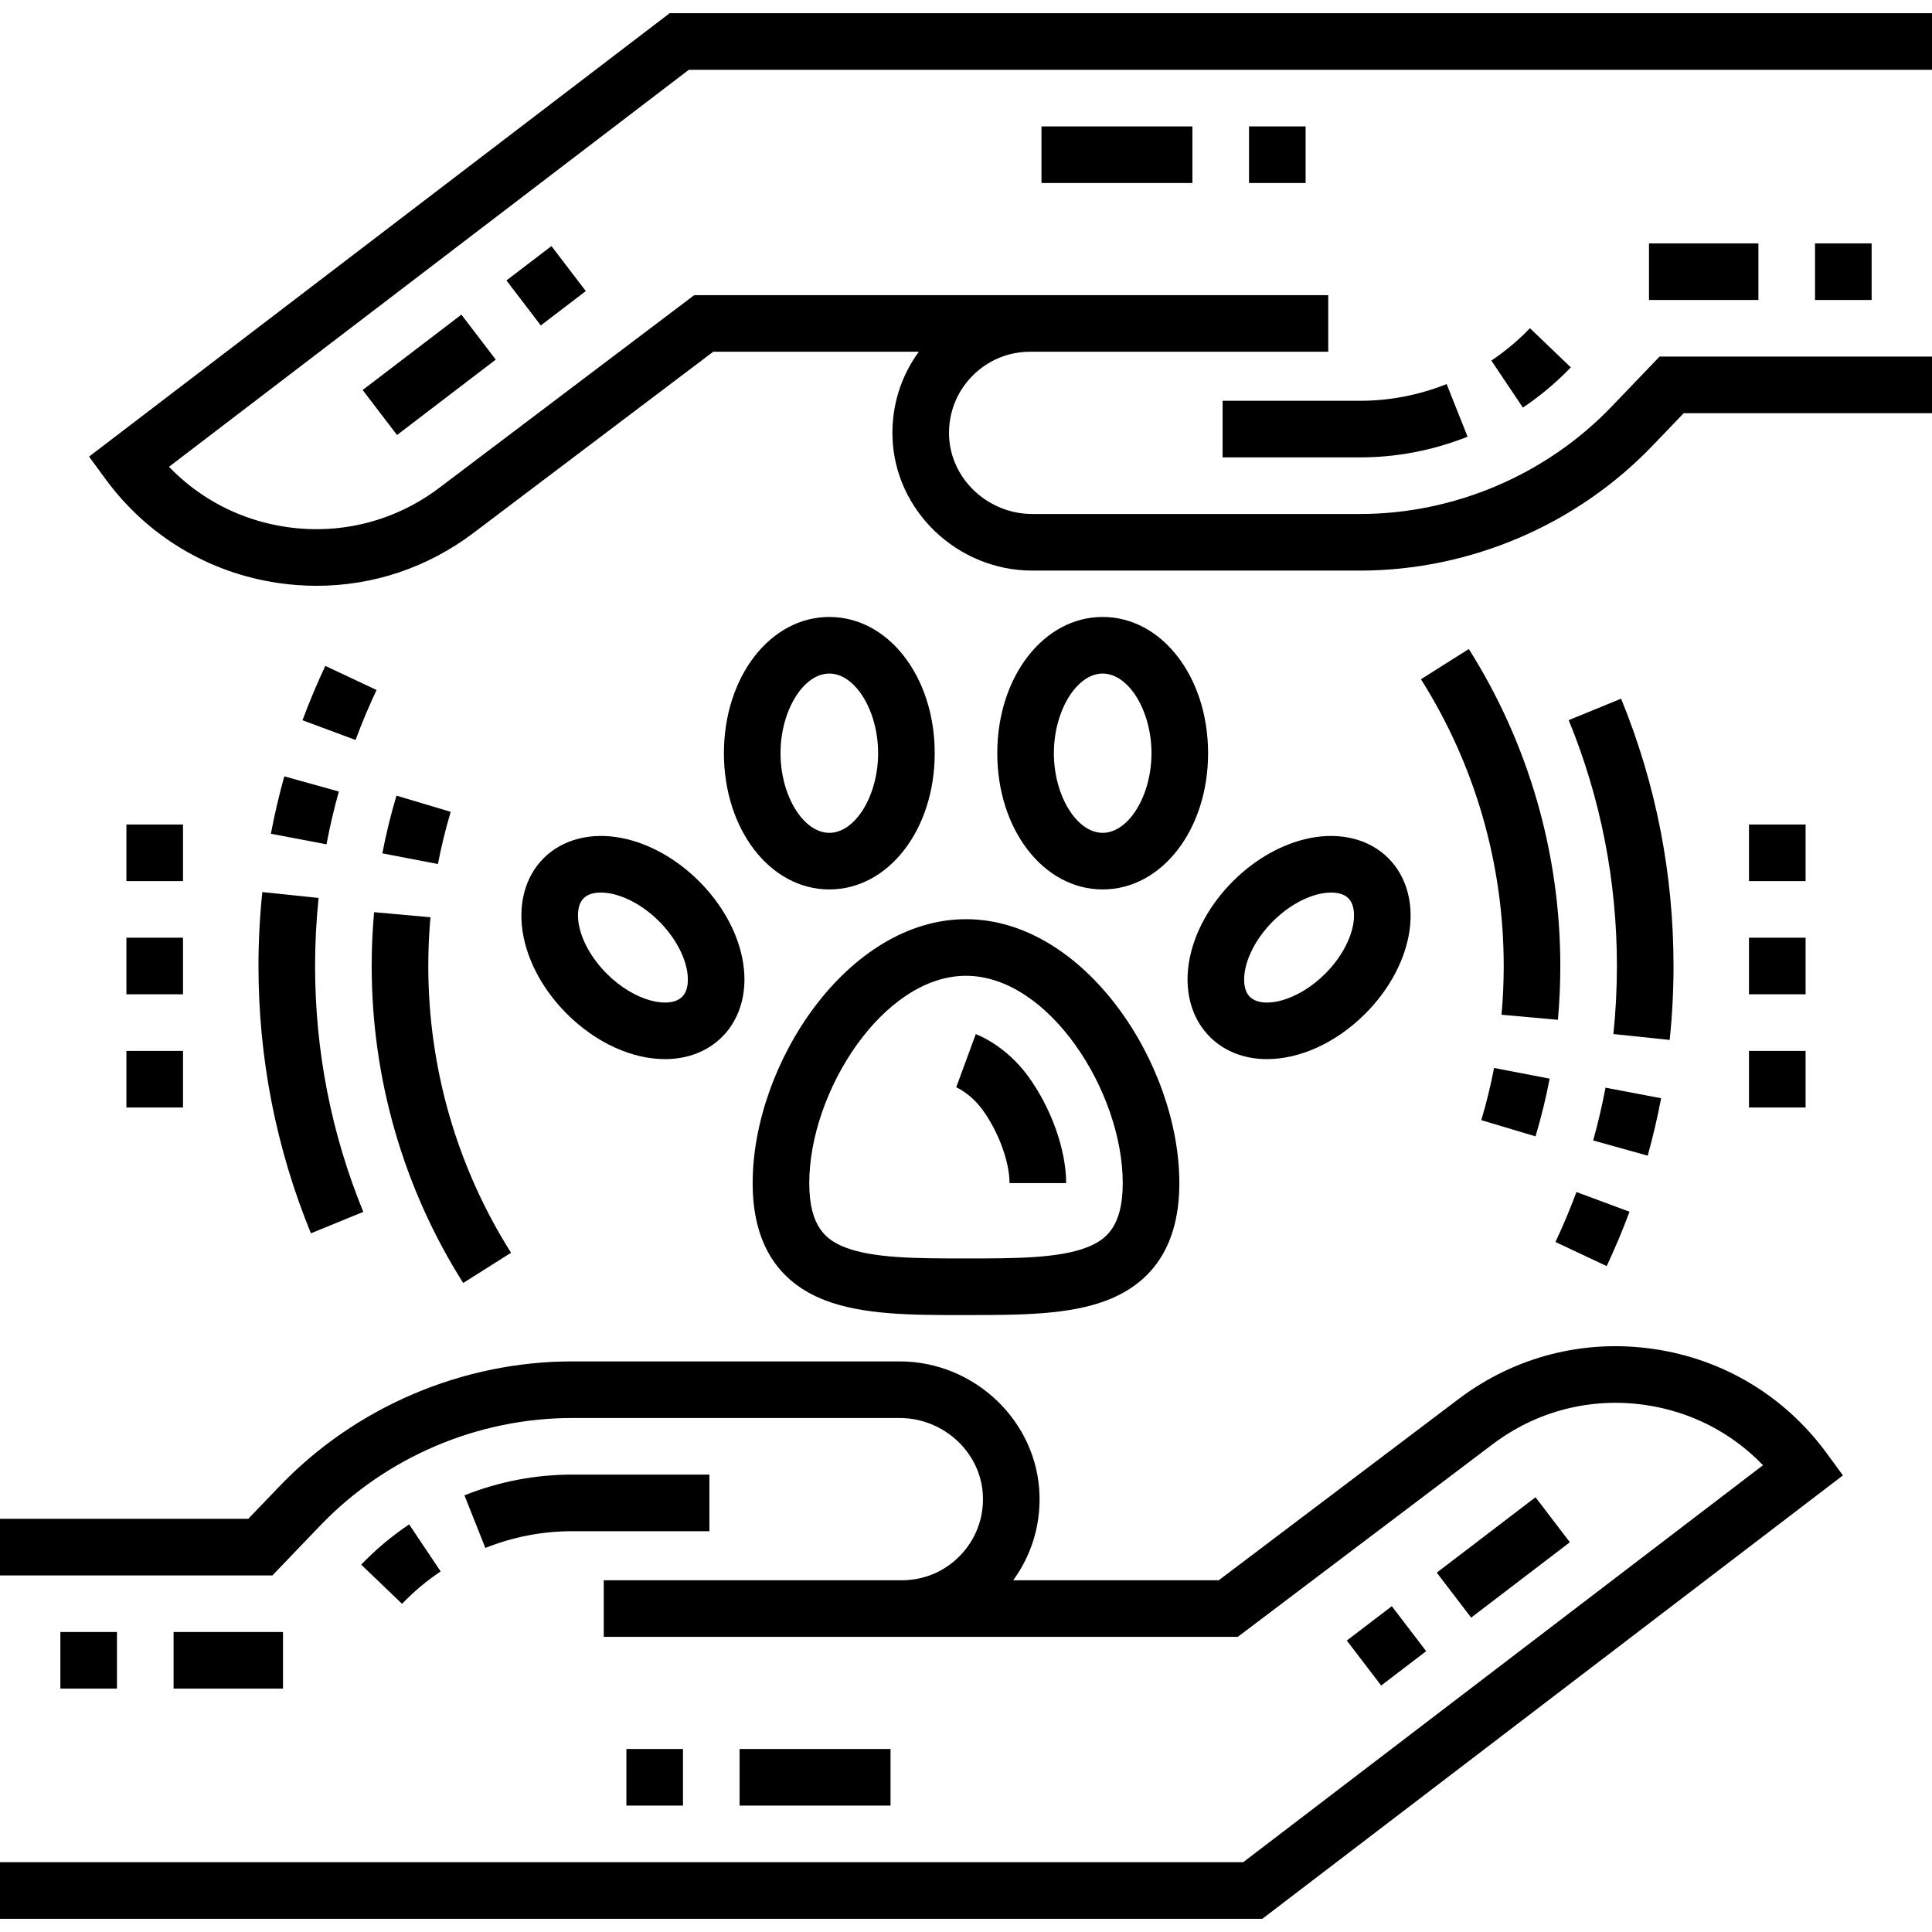<?xml version="1.0" encoding="iso-8859-1"?>
<!-- Generator: Adobe Illustrator 19.0.0, SVG Export Plug-In . SVG Version: 6.00 Build 0)  -->
<svg version="1.1" id="Capa_1" xmlns="http://www.w3.org/2000/svg" xmlns:xlink="http://www.w3.org/1999/xlink" x="0px" y="0px"
	 viewBox="0 0 512 512" style="enable-background:new 0 0 512 512;" xml:space="preserve">
<g>
	<g>
		<path d="M484.049,385.064c-11.037-15.062-27.29-24.85-45.765-27.56c-18.478-2.711-36.854,1.999-51.75,13.256l-63.547,48.024
			h-54.482c4.752-6.488,7.205-14.318,6.979-22.52c-0.536-19.564-17.174-35.48-37.089-35.48h-86.74
			c-29.142,0-57.423,12.064-77.592,33.099l-8.264,8.617H0v15h72.199l12.691-13.235c17.355-18.1,41.69-28.48,66.766-28.48h86.74
			c11.867,0,21.779,9.372,22.095,20.891c0.161,5.865-1.998,11.405-6.079,15.6c-4.084,4.198-9.558,6.509-15.412,6.509h-79v15h168.02
			v-0.001l67.559-51.057c11.668-8.817,26.063-12.503,40.53-10.382c12.018,1.763,22.834,7.349,31.107,15.95L329.464,493.5H0v15
			h334.536l153.859-117.505L484.049,385.064z"/>
	</g>
</g>
<g>
	<g>
		<path d="M512,18.5v-15H177.464L23.604,121.005l4.346,5.931c11.037,15.062,27.29,24.85,45.765,27.56
			c3.412,0.5,6.819,0.748,10.203,0.748c14.939,0,29.401-4.825,41.547-14.004l63.547-48.024h54.482
			c-4.752,6.488-7.205,14.318-6.979,22.52c0.536,19.564,17.174,35.48,37.089,35.48h86.74c29.142,0,57.423-12.064,77.592-33.099
			l8.264-8.617H512v-15h-72.199l-12.691,13.235c-17.355,18.1-41.69,28.48-66.766,28.48h-86.74c-11.867,0-21.779-9.372-22.095-20.891
			c-0.161-5.865,1.998-11.405,6.079-15.6c4.084-4.198,9.558-6.509,15.412-6.509h79v-15H183.98l-67.559,51.057
			c-11.668,8.816-26.063,12.502-40.53,10.382c-12.018-1.763-22.834-7.349-31.107-15.95L182.536,18.5H512z"/>
	</g>
</g>
<g>
	<g>
		<path d="M256,243.596c-31.318,0-56.538,38.258-56.538,69.933c0,15.667,6.425,26.106,19.096,31.028
			c10.15,3.942,23.282,3.973,37.236,3.942h0.412c0.068,0,0.136,0,0.204,0c13.854,0,26.932-0.019,37.032-3.942
			c12.671-4.922,19.096-15.362,19.096-31.028C312.538,281.853,287.318,243.596,256,243.596z M288.011,330.575
			c-7.495,2.912-19.211,2.925-31.631,2.925c-0.058,0-0.116,0-0.174,0h-0.412c-0.058,0-0.115,0-0.174,0
			c-12.419,0-24.136-0.013-31.631-2.925c-4.948-1.922-9.527-5.317-9.527-17.046c0-24.214,19.558-54.933,41.538-54.933
			c21.98,0,41.538,30.719,41.538,54.933C297.538,325.258,292.959,328.653,288.011,330.575z"/>
	</g>
</g>
<g>
	<g>
		<path d="M219.778,163.5c-15.663,0-27.933,15.859-27.933,36.106c0,20.246,12.27,36.105,27.933,36.105
			c15.663,0,27.933-15.859,27.933-36.105C247.711,179.359,235.441,163.5,219.778,163.5z M219.778,220.711
			c-6.89,0-12.933-9.862-12.933-21.105c0-11.243,6.043-21.106,12.933-21.106s12.933,9.863,12.933,21.106
			C232.711,210.849,226.668,220.711,219.778,220.711z"/>
	</g>
</g>
<g>
	<g>
		<path d="M196.721,253.953c-1.443-7.215-5.51-14.46-11.448-20.399c-5.939-5.94-13.183-10.005-20.399-11.449
			c-8.195-1.639-15.779,0.302-20.806,5.328c-5.025,5.025-6.968,12.609-5.328,20.806c1.442,7.215,5.508,14.46,11.447,20.399
			c7.89,7.89,17.485,12.039,26.038,12.038c5.831,0,11.18-1.93,15.167-5.917C196.418,269.733,198.361,262.15,196.721,253.953z
			 M180.786,264.152c-3.272,3.273-12.519,1.353-19.992-6.12c-3.812-3.813-6.489-8.454-7.345-12.734
			c-0.303-1.511-0.788-5.244,1.227-7.258c1.186-1.187,2.969-1.505,4.542-1.505c1.098,0,2.094,0.155,2.715,0.279
			c4.28,0.856,8.922,3.534,12.733,7.346h0.001c3.812,3.813,6.489,8.454,7.346,12.734
			C182.315,258.406,182.801,262.138,180.786,264.152z"/>
	</g>
</g>
<g>
	<g>
		<path d="M367.931,227.433c-5.025-5.026-12.611-6.967-20.806-5.328c-7.216,1.443-14.46,5.509-20.399,11.448h0.001
			c-5.939,5.939-10.006,13.184-11.449,20.399c-1.639,8.197,0.303,15.781,5.328,20.806c3.989,3.989,9.336,5.918,15.168,5.918
			c8.553,0,18.148-4.149,26.037-12.038c5.94-5.939,10.006-13.184,11.448-20.399C374.899,240.042,372.956,232.458,367.931,227.433z
			 M358.551,245.299c-0.855,4.28-3.533,8.921-7.346,12.734c-7.471,7.471-16.715,9.396-19.992,6.119
			c-2.014-2.014-1.528-5.746-1.226-7.257c0.856-4.28,3.534-8.922,7.346-12.734h0.001c3.812-3.813,8.453-6.49,12.733-7.346
			c0.621-0.124,1.617-0.279,2.715-0.279c1.573,0,3.356,0.319,4.542,1.505C359.339,240.055,358.853,243.788,358.551,245.299z"/>
	</g>
</g>
<g>
	<g>
		<path d="M292.222,163.5c-15.663,0-27.933,15.859-27.933,36.106c0,20.246,12.27,36.105,27.933,36.105s27.933-15.859,27.933-36.105
			C320.154,179.359,307.885,163.5,292.222,163.5z M292.222,220.711c-6.89,0-12.933-9.862-12.933-21.105
			c0-11.243,6.043-21.106,12.933-21.106s12.933,9.863,12.933,21.106C305.155,210.849,299.111,220.711,292.222,220.711z"/>
	</g>
</g>
<g>
	<g>
		<path d="M83.5,255.999c-0.001-6.012,0.313-12.079,0.936-18.032l-14.92-1.558c-0.675,6.47-1.017,13.061-1.016,19.591
			c0,24.492,4.675,48.327,13.896,70.842l13.881-5.685C87.799,300.455,83.5,278.533,83.5,255.999z"/>
	</g>
</g>
<g>
	<g>
		<path d="M75.342,205.739c-1.392,4.995-2.588,10.115-3.557,15.214l14.736,2.799c0.891-4.689,1.991-9.396,3.27-13.989
			L75.342,205.739z"/>
	</g>
</g>
<g>
	<g>
		<path d="M86.214,176.473c-2.21,4.698-4.245,9.545-6.05,14.404l14.061,5.223c1.66-4.468,3.531-8.924,5.563-13.245L86.214,176.473z"
			/>
	</g>
</g>
<g>
	<g>
		<path d="M105.067,210.853c-1.495,5.006-2.754,10.153-3.741,15.296l14.73,2.828c0.894-4.651,2.032-9.304,3.384-13.83
			L105.067,210.853z"/>
	</g>
</g>
<g>
	<g>
		<path d="M113.5,256c0-4.31,0.194-8.656,0.577-12.918l-14.939-1.343C98.715,246.445,98.5,251.244,98.5,256
			c0,29.842,8.386,58.891,24.25,84.005l12.682-8.011C121.084,309.281,113.5,283.002,113.5,256z"/>
	</g>
</g>
<g>
	<g>
		<path d="M429.604,185.158l-13.881,5.685c8.478,20.703,12.776,42.625,12.776,65.159c0.001,6.012-0.313,12.079-0.936,18.032
			l14.92,1.558c0.676-6.471,1.018-13.062,1.017-19.592C443.5,231.508,438.825,207.673,429.604,185.158z"/>
	</g>
</g>
<g>
	<g>
		<path d="M417.775,315.9c-1.66,4.468-3.531,8.924-5.563,13.245l13.575,6.382c2.209-4.699,4.244-9.545,6.049-14.404L417.775,315.9z"
			/>
	</g>
</g>
<g>
	<g>
		<path d="M425.479,288.248c-0.891,4.69-1.992,9.396-3.27,13.989l14.449,4.024c1.392-4.996,2.588-10.115,3.557-15.214
			L425.479,288.248z"/>
	</g>
</g>
<g>
	<g>
		<path d="M389.25,171.995l-12.682,8.01C390.916,202.719,398.5,228.998,398.5,256c0,4.31-0.194,8.656-0.577,12.918l14.939,1.343
			c0.423-4.706,0.638-9.504,0.638-14.261C413.5,226.158,405.114,197.109,389.25,171.995z"/>
	</g>
</g>
<g>
	<g>
		<path d="M395.944,283.023c-0.894,4.651-2.032,9.304-3.384,13.83l14.373,4.294c1.495-5.006,2.754-10.153,3.741-15.296
			L395.944,283.023z"/>
	</g>
</g>
<g>
	<g>
		<rect x="33.5" y="218.5" width="15" height="15"/>
	</g>
</g>
<g>
	<g>
		<rect x="33.5" y="248.5" width="15" height="15"/>
	</g>
</g>
<g>
	<g>
		<rect x="33.5" y="278.5" width="15" height="15"/>
	</g>
</g>
<g>
	<g>
		<rect x="463.5" y="218.5" width="15" height="15"/>
	</g>
</g>
<g>
	<g>
		<rect x="463.5" y="278.5" width="15" height="15"/>
	</g>
</g>
<g>
	<g>
		<rect x="463.5" y="248.5" width="15" height="15"/>
	</g>
</g>
<g>
	<g>
		<g>
			<rect x="381.816" y="405.137" transform="matrix(0.795 -0.607 0.607 0.795 -168.702 326.442)" width="32.914" height="15"/>
			<rect x="359.813" y="428.783" transform="matrix(-0.607 -0.795 0.795 -0.607 243.549 993.008)" width="15" height="15"/>
		</g>
	</g>
</g>
<g>
	<g>
		<g>
			<rect x="196" y="463.5" width="40" height="15"/>
			<rect x="166" y="463.5" width="15" height="15"/>
		</g>
	</g>
</g>
<g>
	<g>
		<g>
			<rect x="16" y="432.5" width="15" height="15"/>
			<rect x="46" y="432.5" width="29" height="15"/>
		</g>
	</g>
</g>
<g>
	<g>
		<g>
			<path d="M95.718,414.646l10.828,10.381c3.071-3.204,6.513-6.091,10.231-8.584l-8.354-12.459
				C103.811,407.077,99.535,410.664,95.718,414.646z"/>
			<path d="M151.656,390.784c-0.001,0-0.002,0-0.004,0c-9.783,0-19.396,1.847-28.57,5.491l5.537,13.94
				c7.404-2.94,15.153-4.431,23.033-4.431c0.001,0,0.003,0,0.004,0H188v-15H151.656z"/>
		</g>
	</g>
</g>
<g>
	<g>
		<path d="M272.485,285.25c-5.898-8.079-13.094-10.898-13.895-11.192l-5.18,14.077l-0.106-0.041c0.038,0.016,3.85,1.595,7.065,5.999
			c4.221,5.784,7.169,13.776,7.169,19.436h15C282.538,304.718,278.592,293.618,272.485,285.25z"/>
	</g>
</g>
<g>
	<g>
		<g>
			<rect x="137.187" y="68.217" transform="matrix(0.795 -0.607 0.607 0.795 -16.259 103.358)" width="15" height="15"/>
			
				<rect x="106.226" y="82.906" transform="matrix(-0.607 -0.795 0.795 -0.607 103.782 250.055)" width="15" height="32.914"/>
		</g>
	</g>
</g>
<g>
	<g>
		<g>
			<rect x="276" y="33.5" width="40" height="15"/>
			<rect x="331" y="33.5" width="15" height="15"/>
		</g>
	</g>
</g>
<g>
	<g>
		<g>
			<rect x="437" y="64.5" width="29" height="15"/>
			<rect x="481" y="64.5" width="15" height="15"/>
		</g>
	</g>
</g>
<g>
	<g>
		<g>
			<path d="M405.453,86.974c-3.071,3.203-6.512,6.091-10.23,8.583l8.354,12.459c4.612-3.093,8.888-6.68,12.704-10.661
				L405.453,86.974z"/>
			<path d="M360.348,106.216c-0.001,0-0.003,0-0.004,0H324v15h36.344c0.001,0,0.002,0,0.004,0c9.783,0,19.396-1.847,28.57-5.491
				l-5.537-13.94C375.977,104.725,368.228,106.216,360.348,106.216z"/>
		</g>
	</g>
</g>
<g>
</g>
<g>
</g>
<g>
</g>
<g>
</g>
<g>
</g>
<g>
</g>
<g>
</g>
<g>
</g>
<g>
</g>
<g>
</g>
<g>
</g>
<g>
</g>
<g>
</g>
<g>
</g>
<g>
</g>
</svg>
